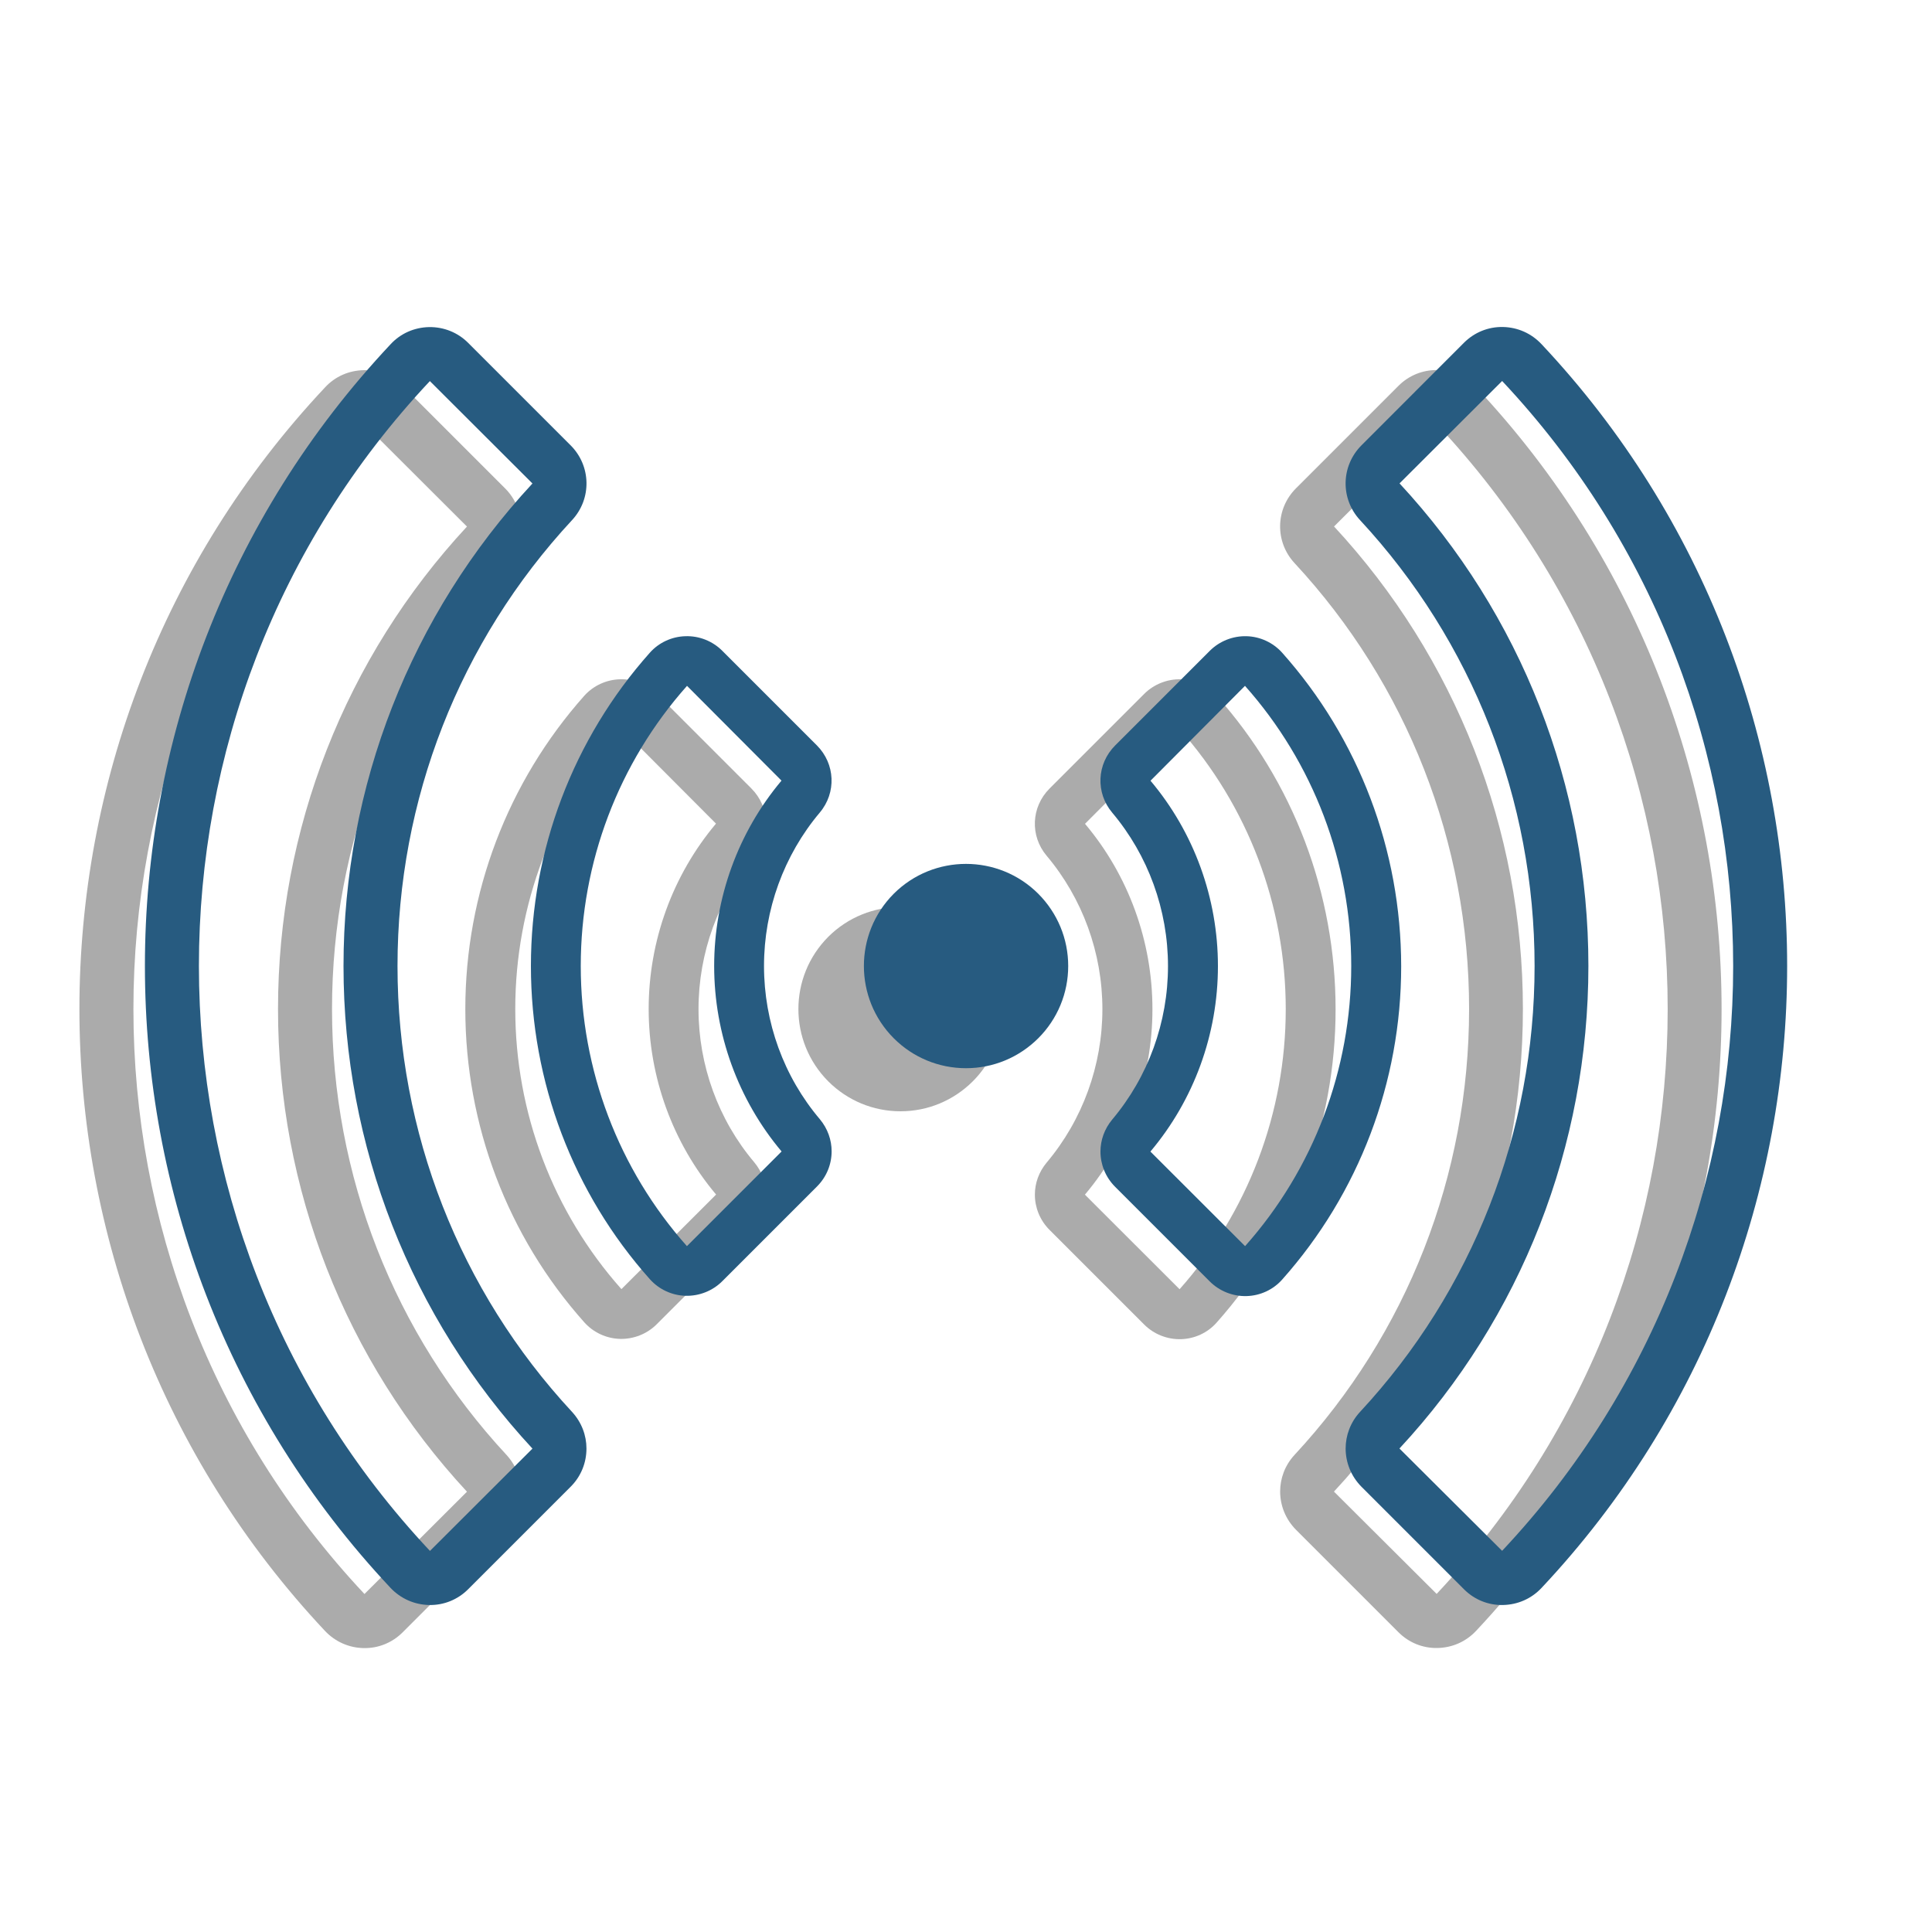 <?xml version="1.0" encoding="utf-8"?>
<!-- Generator: Adobe Illustrator 21.1.0, SVG Export Plug-In . SVG Version: 6.00 Build 0)  -->
<svg version="1.1" id="Layer_1" xmlns="http://www.w3.org/2000/svg" xmlns:xlink="http://www.w3.org/1999/xlink" x="0px" y="0px"
	 viewBox="0 0 20 20" style="enable-background:new 0 0 20 20;" xml:space="preserve">
<style type="text/css">
	.st0{opacity:0.33;}
	.st1{fill:#275B80;}
</style>
<g id="Layer_1_3_" class="st0">
	<g id="Layer_1_4_">
	</g>
</g>
<g class="st0">
	<path d="M12.594,7.203c-0.094-0.105-0.228-0.167-0.368-0.171c-0.142-0.004-0.281,0.051-0.381,0.151l-0.98,0.98
		c-0.191,0.191-0.204,0.49-0.03,0.696c0.372,0.442,0.577,1.006,0.577,1.588s-0.205,1.146-0.577,1.588
		c-0.081,0.097-0.122,0.214-0.122,0.332c0,0.132,0.051,0.264,0.152,0.365l0.98,0.98c0.1,0.1,0.239,0.155,0.381,0.151
		c0.141-0.004,0.275-0.066,0.368-0.171c0.794-0.892,1.232-2.044,1.232-3.243C13.826,9.247,13.389,8.094,12.594,7.203z
		 M12.211,13.346l-0.98-0.979l0,0c0.451-0.535,0.699-1.216,0.699-1.92c0-0.704-0.248-1.385-0.698-1.919l0.978-0.981
		c0.709,0.797,1.1,1.828,1.1,2.9S12.919,12.549,12.211,13.346z"/>
	<path d="M15.28,4.009c-0.105-0.112-0.247-0.175-0.4-0.178c-0.152-0.003-0.296,0.056-0.403,0.163l-1.061,1.061
		c-0.213,0.213-0.22,0.553-0.015,0.774c1.165,1.256,1.807,2.895,1.807,4.616s-0.641,3.36-1.807,4.616
		c-0.1,0.108-0.149,0.244-0.149,0.379c0,0.143,0.055,0.286,0.164,0.396l1.061,1.061c0.108,0.108,0.251,0.166,0.403,0.163
		c0.153-0.003,0.295-0.065,0.4-0.177C18.669,13.274,18.669,7.618,15.28,4.009z M14.872,16.5L14.872,16.5l-1.063-1.059
		c1.262-1.359,1.956-3.134,1.956-4.996S15.07,6.809,13.81,5.45l1.062-1.06C18.061,7.786,18.061,13.106,14.872,16.5z"/>
	<path d="M7.231,10.446c0-0.582,0.205-1.146,0.577-1.588c0.174-0.206,0.161-0.505-0.03-0.696l-0.98-0.98
		c-0.1-0.1-0.239-0.155-0.381-0.15C6.276,7.036,6.142,7.098,6.048,7.203c-0.793,0.892-1.231,2.044-1.231,3.243
		s0.437,2.352,1.232,3.243c0.094,0.105,0.228,0.167,0.368,0.171c0.142,0.004,0.281-0.051,0.381-0.151l0.98-0.98
		c0.101-0.101,0.152-0.232,0.152-0.365c0-0.117-0.041-0.235-0.122-0.332C7.436,11.592,7.231,11.028,7.231,10.446z M7.413,12.366
		l-0.98,0.979c-0.708-0.796-1.099-1.826-1.099-2.9c0-1.073,0.391-2.103,1.1-2.9l0.978,0.981c-0.45,0.535-0.697,1.216-0.697,1.919
		S6.963,11.831,7.413,12.366L7.413,12.366z"/>
	<path d="M3.437,10.446c0-1.721,0.641-3.36,1.807-4.616c0.205-0.221,0.198-0.561-0.015-0.774L4.168,3.995
		C4.06,3.888,3.917,3.83,3.765,3.832c-0.153,0.003-0.296,0.065-0.4,0.178c-3.391,3.61-3.39,9.264,0,12.874
		c0.105,0.111,0.247,0.174,0.4,0.177c0.152,0.003,0.296-0.056,0.403-0.163l1.061-1.061c0.11-0.11,0.164-0.252,0.164-0.396
		c0-0.136-0.05-0.271-0.149-0.379C4.078,13.806,3.437,12.167,3.437,10.446z M3.773,16.501L3.773,16.501
		c-3.189-3.396-3.189-8.715-0.001-12.11l1.062,1.06C3.573,6.81,2.878,8.584,2.878,10.446s0.695,3.636,1.956,4.996L3.773,16.501z"/>
	<path d="M8.574,9.698c-0.206,0.207-0.309,0.477-0.309,0.748c0,0.271,0.103,0.541,0.309,0.748c0.199,0.199,0.466,0.31,0.748,0.31
		c0.282,0,0.548-0.111,0.748-0.31c0.199-0.199,0.31-0.466,0.31-0.748c0-0.282-0.111-0.548-0.31-0.748
		C9.657,9.286,8.987,9.286,8.574,9.698z"/>
</g>
<g id="Layer_1_2_">
	<g id="Layer_1_1_">
	</g>
</g>
<g>
	<path class="st1" d="M13.273,6.757c-0.094-0.105-0.228-0.167-0.368-0.171c-0.142-0.004-0.281,0.051-0.381,0.151l-0.98,0.98
		c-0.191,0.191-0.204,0.49-0.03,0.696c0.372,0.442,0.577,1.006,0.577,1.588c0,0.582-0.205,1.146-0.577,1.588
		c-0.081,0.097-0.122,0.214-0.122,0.332c0,0.132,0.051,0.264,0.152,0.365l0.98,0.98c0.1,0.1,0.239,0.155,0.381,0.151
		c0.141-0.004,0.275-0.066,0.368-0.171c0.794-0.892,1.232-2.044,1.232-3.243C14.504,8.801,14.067,7.648,13.273,6.757z M12.889,12.9
		l-0.98-0.979l0,0c0.451-0.535,0.699-1.216,0.699-1.92c0-0.704-0.248-1.385-0.698-1.919L12.888,7.1c0.709,0.797,1.1,1.828,1.1,2.9
		S13.598,12.103,12.889,12.9z"/>
	<path class="st1" d="M15.958,3.563c-0.105-0.112-0.247-0.175-0.4-0.178c-0.152-0.003-0.296,0.056-0.403,0.163L14.094,4.61
		c-0.213,0.213-0.22,0.553-0.015,0.774c1.165,1.256,1.807,2.895,1.807,4.616s-0.641,3.36-1.807,4.616
		c-0.1,0.108-0.149,0.244-0.149,0.379c0,0.143,0.055,0.286,0.164,0.396l1.061,1.061c0.108,0.108,0.251,0.166,0.403,0.163
		c0.153-0.003,0.295-0.065,0.4-0.177C19.348,12.828,19.348,7.172,15.958,3.563z M15.55,16.054L15.55,16.054l-1.063-1.059
		c1.262-1.359,1.956-3.134,1.956-4.996s-0.695-3.636-1.955-4.995l1.062-1.06C18.739,7.34,18.739,12.66,15.55,16.054z"/>
	<path class="st1" d="M7.909,10c0-0.582,0.205-1.146,0.577-1.588c0.174-0.206,0.161-0.505-0.03-0.696l-0.98-0.98
		c-0.1-0.1-0.239-0.155-0.381-0.15C6.954,6.59,6.82,6.652,6.727,6.757C5.933,7.648,5.496,8.801,5.496,10s0.437,2.352,1.232,3.243
		c0.094,0.105,0.228,0.167,0.368,0.171c0.142,0.004,0.281-0.051,0.381-0.151l0.98-0.98c0.101-0.101,0.152-0.232,0.152-0.365
		c0-0.117-0.041-0.235-0.122-0.332C8.114,11.146,7.909,10.582,7.909,10z M8.091,11.92L7.111,12.9
		c-0.708-0.796-1.099-1.826-1.099-2.9c0-1.073,0.391-2.103,1.1-2.9L8.09,8.081C7.641,8.615,7.393,9.297,7.393,10
		S7.641,11.385,8.091,11.92L8.091,11.92z"/>
	<path class="st1" d="M4.115,10c0-1.721,0.641-3.36,1.807-4.616C6.127,5.163,6.12,4.823,5.907,4.61L4.846,3.549
		C4.739,3.442,4.595,3.384,4.443,3.386c-0.153,0.003-0.296,0.065-0.4,0.178c-3.391,3.61-3.39,9.264,0,12.874
		c0.105,0.111,0.247,0.174,0.4,0.177c0.152,0.003,0.296-0.056,0.403-0.163l1.061-1.061c0.11-0.11,0.164-0.252,0.164-0.396
		c0-0.136-0.05-0.271-0.149-0.379C4.756,13.36,4.115,11.721,4.115,10z M4.451,16.055L4.451,16.055
		C1.262,12.659,1.262,7.34,4.45,3.945l1.062,1.06C4.251,6.364,3.556,8.138,3.556,10s0.695,3.636,1.956,4.996L4.451,16.055z"/>
	<path class="st1" d="M9.252,9.252C9.046,9.459,8.943,9.729,8.943,10c0,0.271,0.103,0.541,0.309,0.748
		c0.199,0.199,0.466,0.31,0.748,0.31s0.548-0.111,0.748-0.31c0.199-0.199,0.31-0.466,0.31-0.748s-0.111-0.548-0.31-0.748
		C10.335,8.84,9.665,8.84,9.252,9.252z"/>
</g>
</svg>
